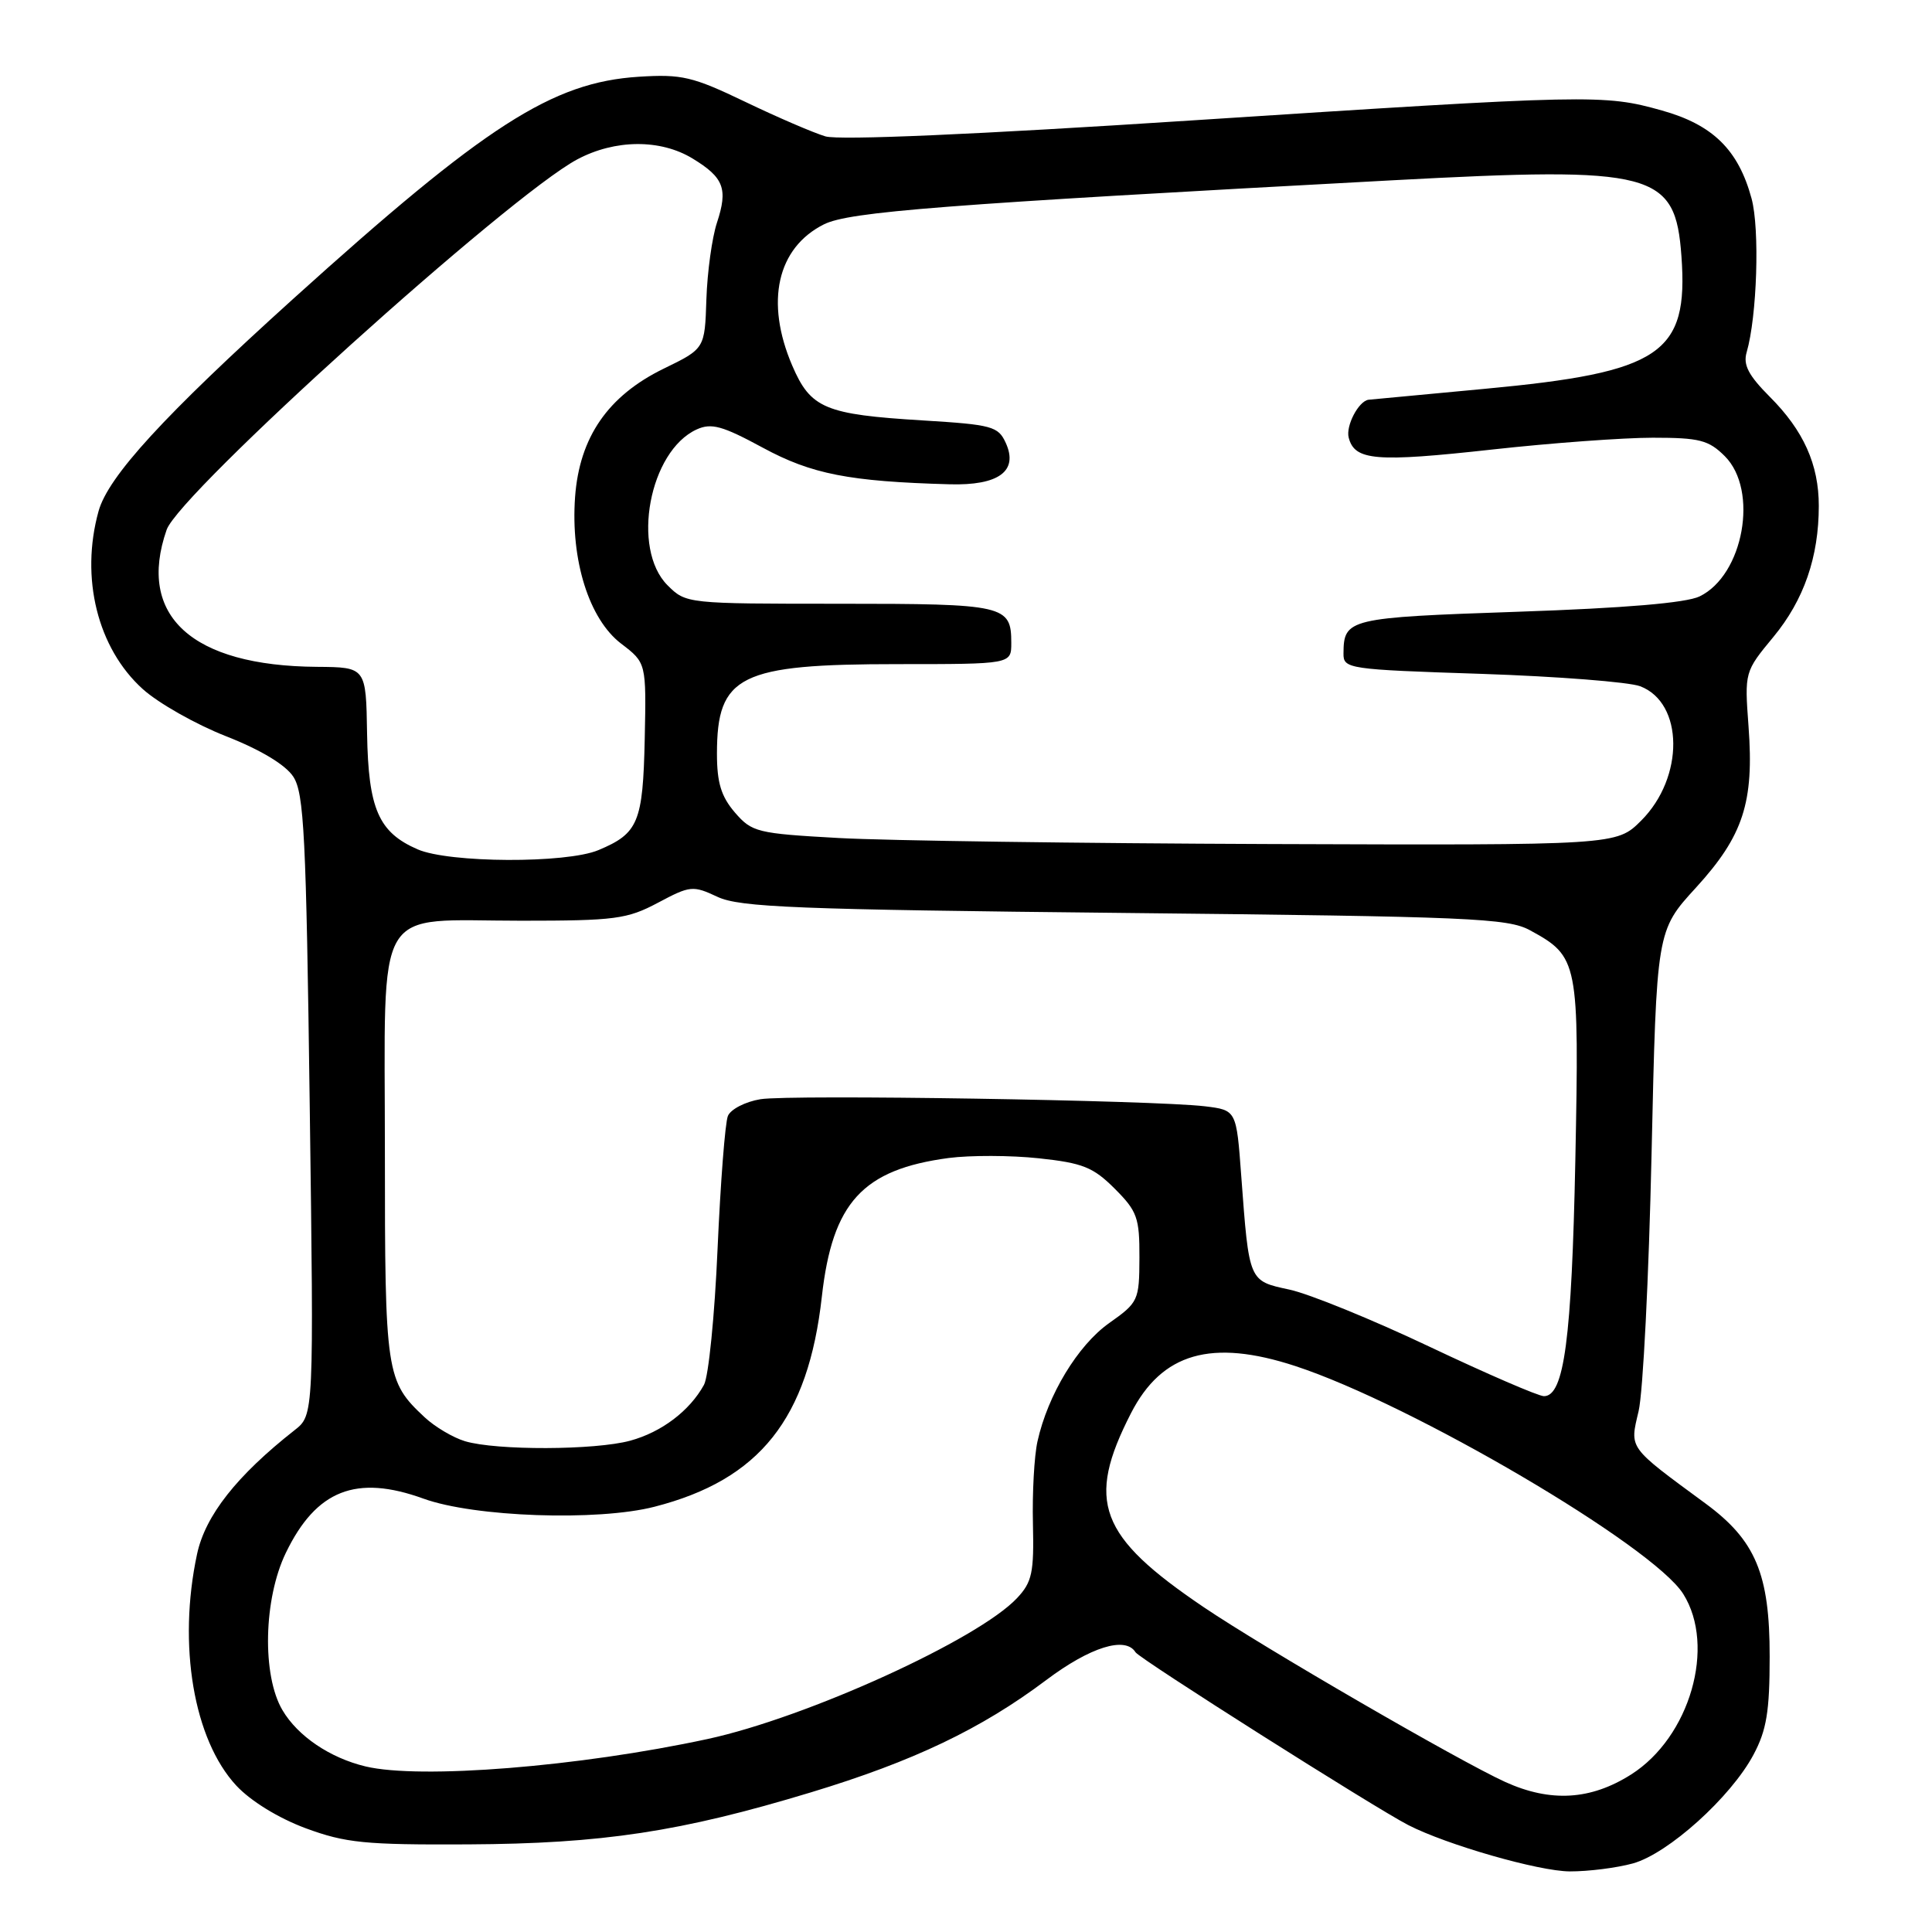 <?xml version="1.0" encoding="UTF-8" standalone="no"?>
<!DOCTYPE svg PUBLIC "-//W3C//DTD SVG 1.1//EN" "http://www.w3.org/Graphics/SVG/1.1/DTD/svg11.dtd" >
<svg xmlns="http://www.w3.org/2000/svg" xmlns:xlink="http://www.w3.org/1999/xlink" version="1.1" viewBox="0 0 256 256">
 <g >
 <path fill="currentColor"
d=" M 216.38 246.91 C 221.05 245.61 229.34 238.14 232.34 232.52 C 234.08 229.27 234.49 226.78 234.49 219.50 C 234.50 208.57 232.63 204.11 226.00 199.23 C 215.65 191.62 215.94 192.01 217.12 187.00 C 217.71 184.53 218.48 169.19 218.84 152.91 C 219.50 123.32 219.50 123.32 224.73 117.61 C 230.99 110.75 232.44 106.32 231.69 96.26 C 231.16 89.04 231.16 89.02 234.99 84.39 C 239.03 79.50 241.00 73.81 241.00 67.03 C 241.00 61.54 238.98 57.05 234.51 52.58 C 231.69 49.75 230.95 48.35 231.44 46.68 C 232.82 41.94 233.19 30.34 232.09 26.30 C 230.34 19.85 226.96 16.53 220.21 14.64 C 212.52 12.48 211.02 12.51 157.87 15.96 C 129.37 17.82 111.16 18.61 109.37 18.07 C 107.79 17.60 103.01 15.54 98.74 13.49 C 91.76 10.14 90.34 9.81 84.64 10.17 C 73.17 10.90 64.35 16.57 38.86 39.59 C 21.72 55.08 14.34 63.13 13.06 67.73 C 10.61 76.56 12.92 85.89 18.91 91.30 C 20.98 93.17 25.94 95.98 29.94 97.55 C 34.53 99.35 37.82 101.33 38.86 102.91 C 40.29 105.09 40.57 110.69 41.04 146.46 C 41.59 187.50 41.59 187.50 39.04 189.50 C 31.38 195.52 27.20 200.82 26.11 205.93 C 23.53 217.97 25.66 230.51 31.31 236.60 C 33.23 238.66 36.90 240.91 40.50 242.25 C 45.79 244.20 48.34 244.46 62.00 244.39 C 79.80 244.30 90.18 242.73 107.44 237.50 C 121.04 233.38 130.02 229.09 138.64 222.61 C 144.47 218.23 149.13 216.78 150.46 218.93 C 151.00 219.81 182.10 239.51 186.60 241.83 C 191.70 244.45 203.89 247.95 208.00 247.97 C 210.47 247.98 214.25 247.50 216.38 246.91 Z  M 199.45 236.12 C 193.34 233.34 167.44 218.33 159.50 212.96 C 145.58 203.55 143.86 198.97 149.86 187.26 C 153.96 179.26 160.53 177.37 171.64 181.01 C 187.11 186.08 219.04 204.84 223.04 211.21 C 227.40 218.15 223.92 230.19 216.13 235.13 C 210.77 238.53 205.46 238.84 199.45 236.12 Z  M 48.43 234.06 C 43.72 232.93 39.46 230.05 37.43 226.61 C 34.70 222.00 34.92 211.86 37.88 205.75 C 41.91 197.43 47.20 195.35 56.12 198.58 C 62.85 201.02 79.19 201.59 86.73 199.65 C 100.67 196.07 107.09 188.00 108.90 171.80 C 110.30 159.33 114.31 154.96 125.71 153.44 C 128.56 153.07 133.94 153.08 137.65 153.48 C 143.47 154.10 144.86 154.66 147.70 157.50 C 150.69 160.49 151.00 161.35 150.98 166.65 C 150.96 172.33 150.84 172.58 146.95 175.33 C 142.81 178.27 138.84 184.82 137.47 191.00 C 137.04 192.93 136.77 197.84 136.87 201.91 C 137.02 208.38 136.76 209.63 134.77 211.75 C 129.63 217.24 106.90 227.59 93.75 230.43 C 76.75 234.10 55.67 235.79 48.43 234.06 Z  M 61.62 190.97 C 60.03 190.49 57.63 189.07 56.27 187.80 C 51.14 183.01 51.00 182.06 51.00 152.61 C 51.00 119.10 49.29 122.00 69.07 122.00 C 81.51 122.00 83.09 121.79 87.18 119.62 C 91.46 117.34 91.81 117.31 95.08 118.84 C 98.03 120.22 105.50 120.52 149.00 120.97 C 194.82 121.45 199.80 121.66 202.74 123.27 C 209.15 126.77 209.26 127.35 208.74 153.73 C 208.26 177.43 207.26 185.00 204.58 185.00 C 203.85 185.00 197.03 182.05 189.43 178.45 C 181.82 174.84 173.47 171.44 170.86 170.88 C 165.44 169.71 165.52 169.90 164.47 155.80 C 163.83 147.10 163.83 147.10 159.66 146.59 C 152.89 145.78 104.74 145.01 100.77 145.65 C 98.76 145.98 96.82 146.98 96.45 147.87 C 96.08 148.77 95.47 156.70 95.08 165.50 C 94.70 174.30 93.89 182.40 93.28 183.50 C 91.39 186.94 87.66 189.77 83.50 190.90 C 78.83 192.17 65.78 192.21 61.62 190.97 Z  M 55.33 112.54 C 50.16 110.29 48.81 107.19 48.64 97.22 C 48.50 88.41 48.50 88.41 42.00 88.36 C 25.40 88.24 18.11 81.59 22.08 70.20 C 23.78 65.32 67.43 25.95 76.49 21.12 C 81.50 18.45 87.52 18.41 91.78 21.01 C 95.92 23.53 96.48 25.02 95.00 29.51 C 94.35 31.48 93.72 36.04 93.60 39.65 C 93.39 46.20 93.39 46.20 87.94 48.85 C 80.56 52.45 76.78 57.93 76.20 65.86 C 75.60 74.23 78.05 82.04 82.31 85.29 C 85.64 87.83 85.64 87.83 85.43 97.93 C 85.19 108.98 84.58 110.44 79.28 112.65 C 75.03 114.43 59.50 114.36 55.33 112.54 Z  M 111.12 111.04 C 100.31 110.44 99.63 110.27 97.37 107.65 C 95.56 105.54 95.00 103.71 95.00 99.88 C 95.00 89.48 97.99 88.00 118.97 88.00 C 134.00 88.00 134.00 88.00 134.00 85.20 C 134.00 80.19 133.17 80.00 111.25 80.00 C 90.99 80.00 90.90 79.99 88.45 77.55 C 83.61 72.70 86.04 59.76 92.32 56.90 C 94.26 56.02 95.72 56.42 101.07 59.32 C 107.55 62.83 112.53 63.80 125.80 64.17 C 132.34 64.36 134.97 62.42 133.27 58.69 C 132.27 56.49 131.46 56.27 122.30 55.71 C 109.30 54.92 107.41 54.12 104.97 48.43 C 101.36 40.00 102.97 32.84 109.17 29.73 C 112.52 28.05 124.94 27.09 184.49 23.89 C 219.23 22.03 221.99 22.75 222.80 33.96 C 223.74 46.89 220.09 49.34 196.75 51.52 C 188.36 52.30 181.42 52.96 181.32 52.97 C 180.00 53.18 178.30 56.44 178.71 57.99 C 179.50 61.04 182.29 61.27 197.77 59.56 C 205.55 58.70 215.10 58.00 219.00 58.00 C 225.20 58.00 226.40 58.31 228.55 60.45 C 233.06 64.97 231.03 76.21 225.20 79.03 C 223.41 79.89 215.27 80.58 201.12 81.06 C 178.64 81.83 178.05 81.97 178.02 86.59 C 178.00 88.62 178.58 88.71 196.31 89.29 C 206.38 89.63 215.84 90.37 217.33 90.93 C 223.11 93.13 223.20 103.00 217.47 108.73 C 214.20 112.00 214.20 112.00 168.35 111.84 C 143.13 111.75 117.38 111.39 111.12 111.04 Z "/>
</g>
</svg>